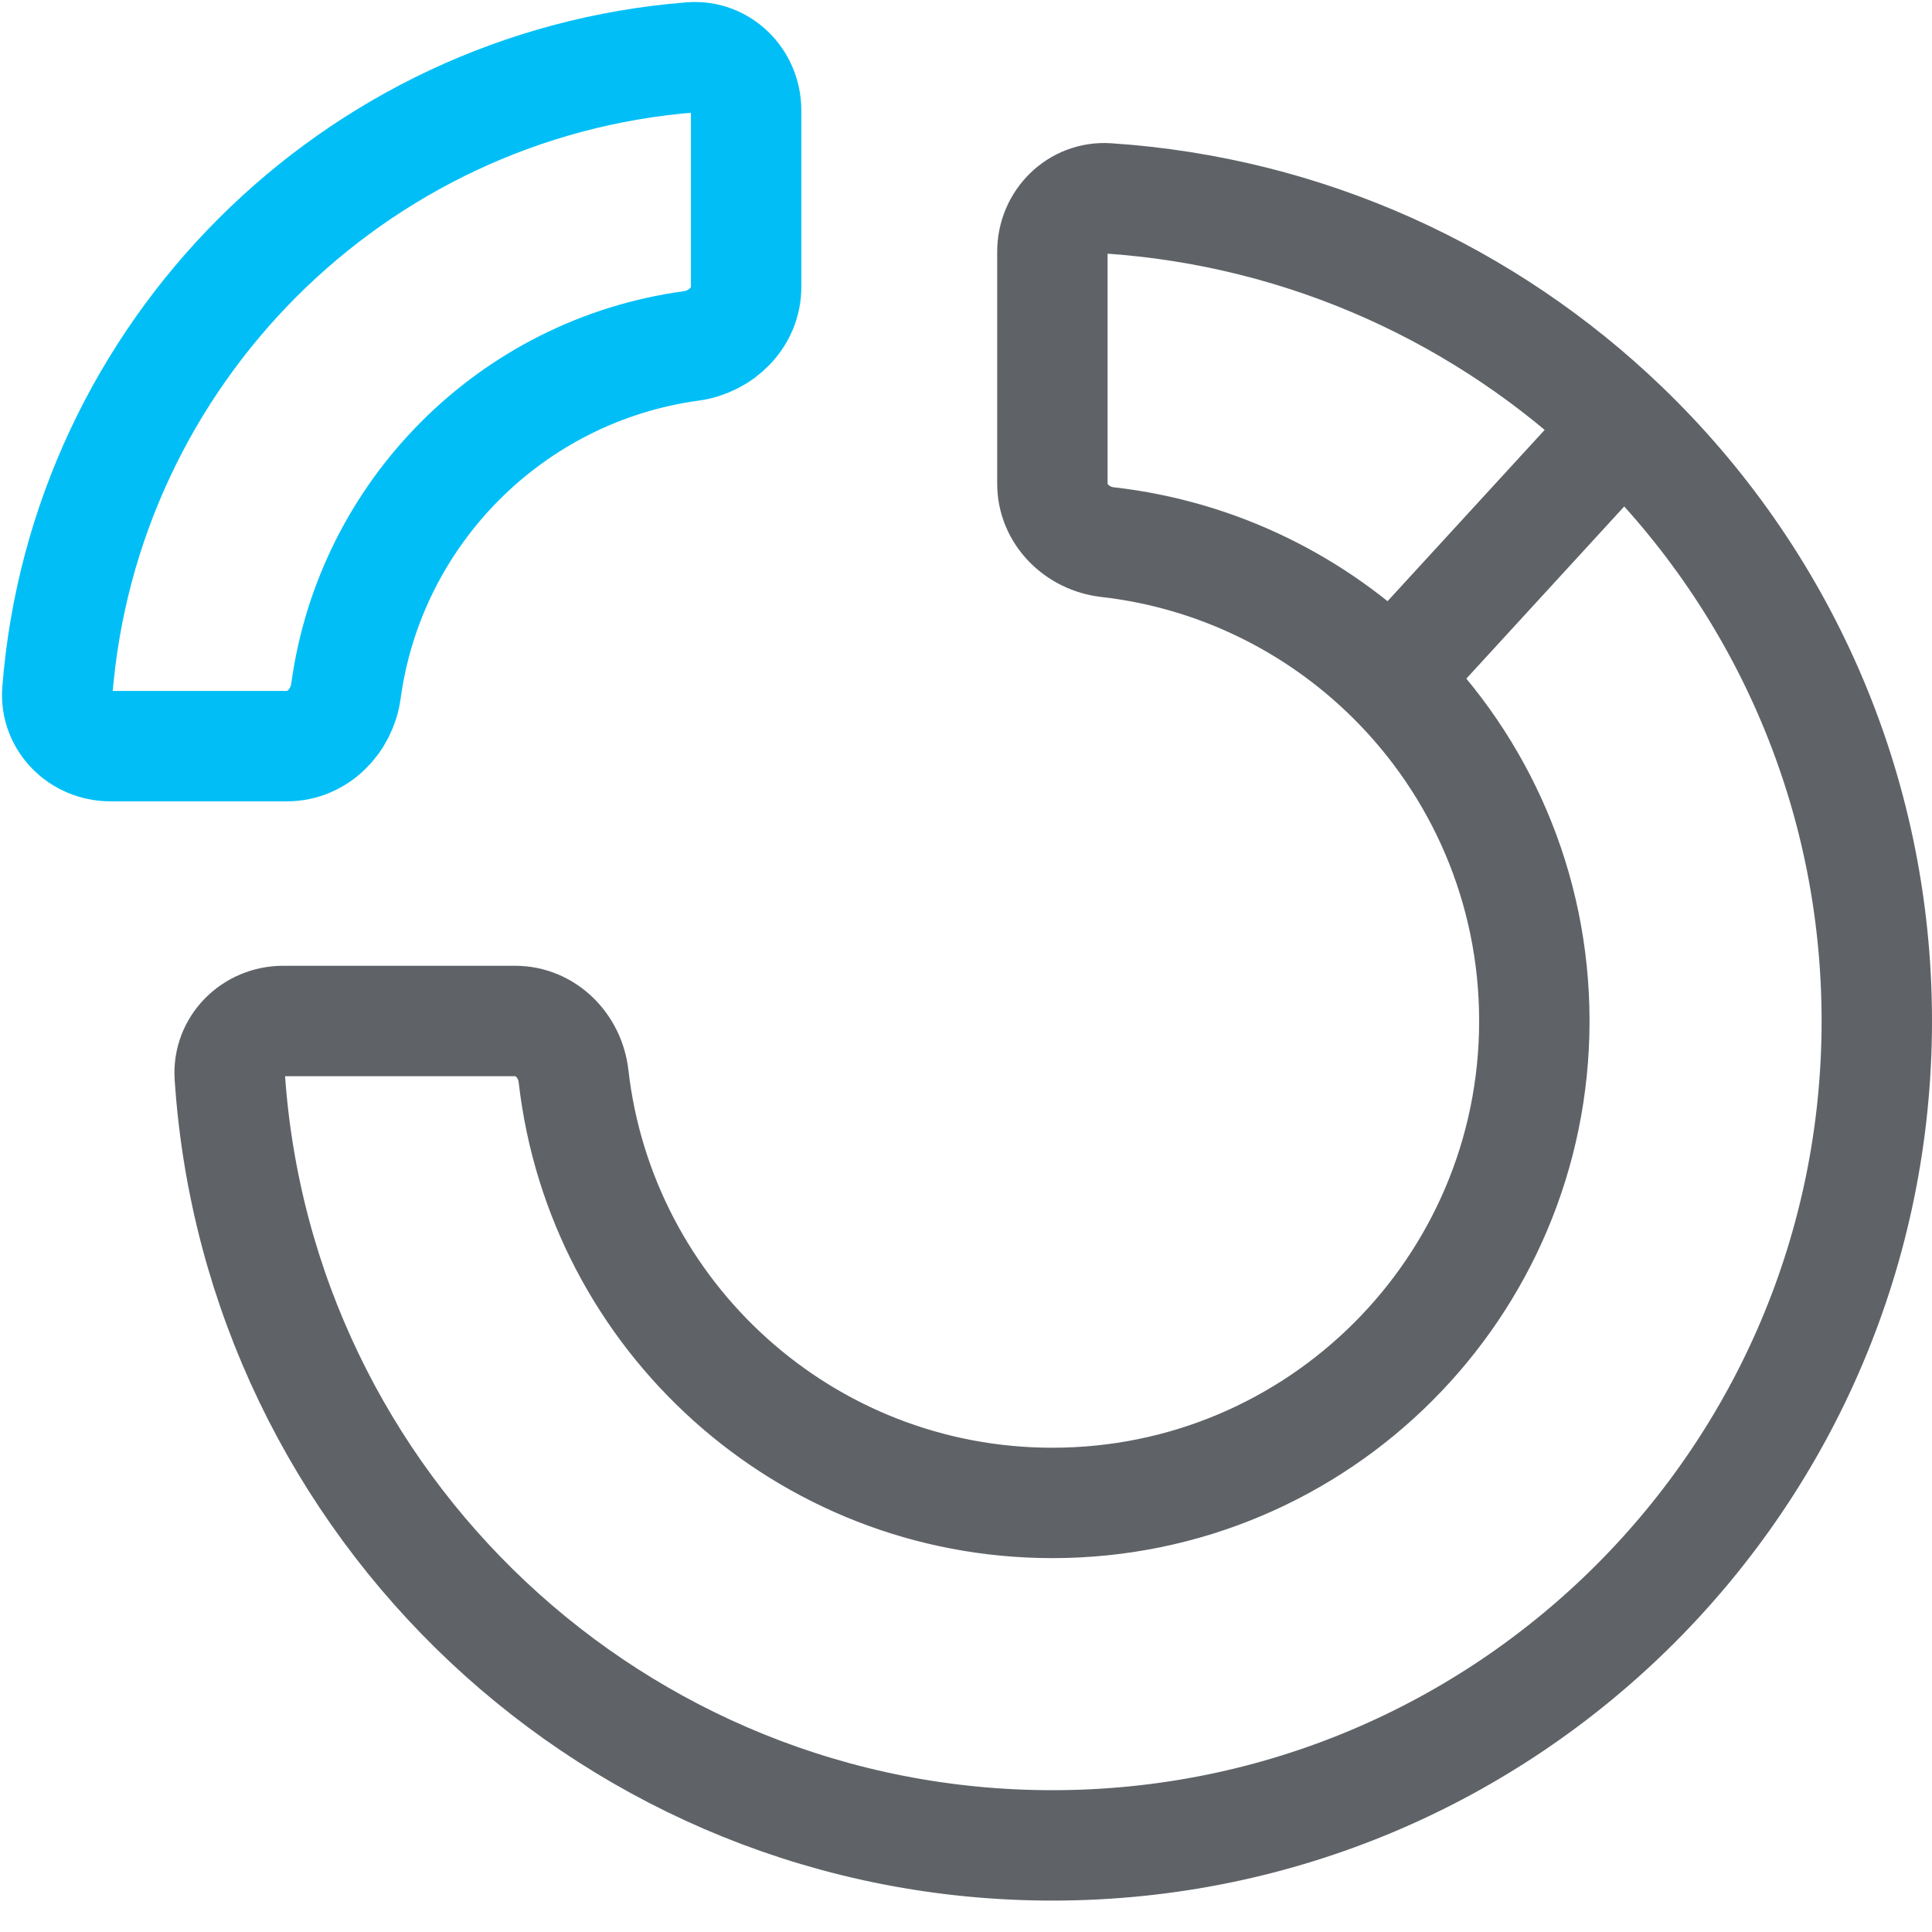 <svg width="35" height="35" viewBox="0 0 35 35" fill="none" xmlns="http://www.w3.org/2000/svg">
    <path d="M25.209 12.292C23.853 10.949 22.06 10.048 20.063 9.821C19.514 9.758 19.065 9.316 19.065 8.764V4.56C19.065 4.008 19.513 3.557 20.064 3.593C23.681 3.832 26.946 5.359 29.404 7.718M25.209 12.292C26.806 13.874 27.796 16.069 27.796 18.496C27.796 23.318 23.887 27.227 19.065 27.227C14.58 27.227 10.885 23.846 10.39 19.494C10.327 18.945 9.886 18.496 9.333 18.496H5.129C4.577 18.496 4.126 18.945 4.162 19.496C4.677 27.278 11.152 33.431 19.065 33.431C27.313 33.431 34 26.744 34 18.496C34 14.26 32.237 10.436 29.404 7.718M25.209 12.292L29.404 7.718" stroke="#5F6368" stroke-width="2"/>
    <path d="M13.517 2C13.517 1.448 13.068 0.996 12.517 1.039C6.402 1.523 1.523 6.402 1.039 12.517C0.996 13.068 1.448 13.517 2 13.517H5.199C5.752 13.517 6.192 13.067 6.267 12.52C6.709 9.276 9.276 6.709 12.52 6.267C13.067 6.192 13.517 5.752 13.517 5.199V2Z" stroke="#01BFF6" stroke-width="2"/>
</svg>
